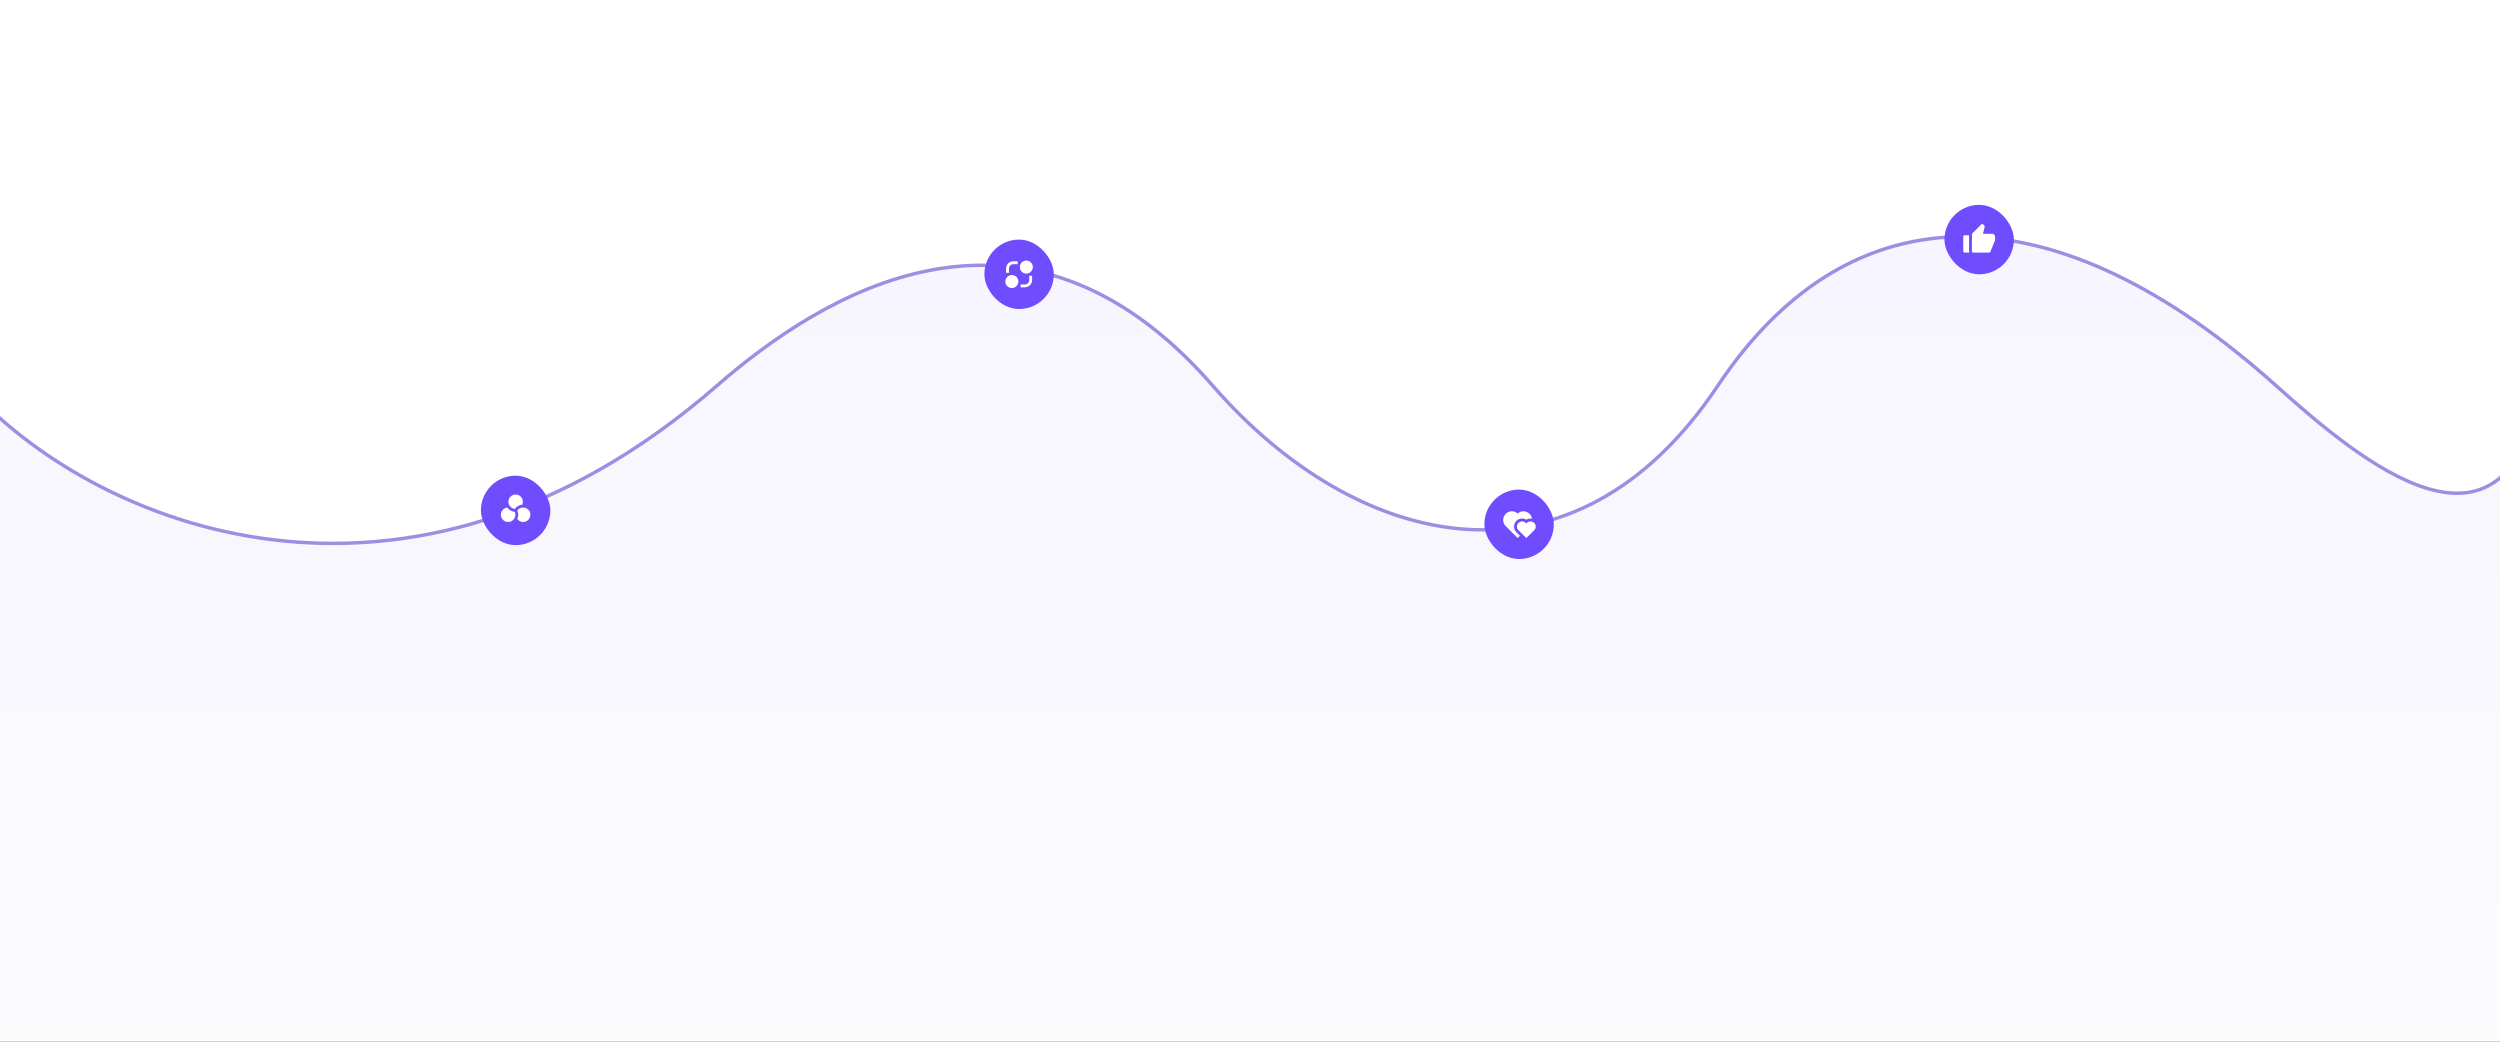 <svg width="1440" height="600" viewBox="0 0 1440 600" fill="none" xmlns="http://www.w3.org/2000/svg">
<rect x="0" y="0" width="1440" height="600" fill="#333333" stroke="none"/>
<g clip-path="url(#clip0_16_508)">
<rect width="1440" height="600" fill="white"/>
<path d="M413 222.121C234 377.948 53.333 302.968 -19 222.121V599H1464V222.121C1444 335.418 1361.44 267.381 1311 222.121C1185.5 109.5 1067.01 106 989.5 222.121C906.541 346.398 782.5 318.5 698.5 222.121C588.433 95.834 471.899 170.847 413 222.121Z" fill="url(#paint0_linear_16_508)"/>
<path d="M-19 222.121C53.333 302.968 234 377.948 413 222.121C471.899 170.847 588.433 95.834 698.5 222.121C782.5 318.5 906.541 346.398 989.5 222.121C1067.01 106 1185.5 109.5 1311 222.121C1361.44 267.381 1444 335.418 1464 222.121" stroke="#9E8DE2" stroke-width="2"/>
<rect x="277" y="274" width="40" height="40" rx="20" fill="#6F4DFF"/>
<path d="M300.809 290.69C301.039 290.173 301.166 289.602 301.166 289C301.166 286.699 299.301 284.833 297 284.833C294.698 284.833 292.833 286.699 292.833 289C292.833 291.152 294.465 292.923 296.558 293.144C297.571 291.7 299.146 290.84 300.809 290.69ZM297.962 298.955C298.663 297.44 298.706 295.645 297.962 294.046C299.2 292.343 301.549 291.816 303.413 292.892C305.406 294.043 306.088 296.591 304.938 298.583C303.787 300.576 301.239 301.259 299.246 300.109C298.725 299.808 298.294 299.412 297.962 298.955ZM292.227 292.356C293.189 293.721 294.722 294.655 296.479 294.811C297.334 296.734 296.616 299.032 294.753 300.109C292.76 301.259 290.211 300.576 289.061 298.583C287.91 296.591 288.593 294.042 290.586 292.892C291.107 292.591 291.665 292.415 292.227 292.356Z" fill="white"/>
<rect x="567" y="138" width="40" height="40" rx="20" fill="#6F4DFF"/>
<path d="M582.833 165.917C580.762 165.917 579.083 164.238 579.083 162.167C579.083 160.096 580.762 158.417 582.833 158.417C584.904 158.417 586.583 160.096 586.583 162.167C586.583 164.238 584.904 165.917 582.833 165.917ZM591.166 157.583C589.095 157.583 587.416 155.904 587.416 153.833C587.416 151.762 589.095 150.083 591.166 150.083C593.237 150.083 594.916 151.762 594.916 153.833C594.916 155.904 593.237 157.583 591.166 157.583ZM579.5 154.667C579.5 152.366 581.365 150.5 583.666 150.5H586.166V152.167H583.666C582.286 152.167 581.166 153.286 581.166 154.667V157.167H579.5V154.667ZM592.833 158.833V161.333C592.833 162.714 591.714 163.833 590.333 163.833H587.833V165.5H590.333C592.634 165.5 594.5 163.635 594.5 161.333V158.833H592.833Z" fill="white"/>
<rect x="855" y="282" width="40" height="40" rx="20" fill="#6F4DFF"/>
<path d="M879.469 301.204C880.639 300.043 882.536 300.043 883.706 301.204C884.876 302.366 884.876 304.249 883.706 305.41L879.166 309.917L874.627 305.41C873.457 304.249 873.457 302.366 874.627 301.204C875.797 300.043 877.694 300.043 878.864 301.204L879.166 301.504L879.469 301.204ZM881.035 295.964C881.819 296.75 882.288 297.729 882.443 298.746C881.332 298.54 880.161 298.738 879.166 299.34C877.374 298.254 875.004 298.481 873.453 300.022C871.677 301.785 871.628 304.617 873.305 306.439L873.453 306.593L875.471 308.597L874.166 309.904L867.101 302.828C865.347 300.864 865.413 297.849 867.297 295.964C869.184 294.078 872.204 294.014 874.167 295.774C876.125 294.017 879.15 294.075 881.035 295.964Z" fill="white"/>
<rect x="1120" y="118" width="40" height="40" rx="20" fill="#6F4DFF"/>
<path d="M1131.67 135.5H1134.17V145.5H1131.67C1131.21 145.5 1130.83 145.127 1130.83 144.667V136.333C1130.83 135.873 1131.21 135.5 1131.67 135.5ZM1136.08 134.423L1141.41 129.089C1141.56 128.942 1141.79 128.926 1141.96 129.05L1142.67 129.583C1143.07 129.886 1143.25 130.402 1143.13 130.891L1142.17 134.667H1147.5C1148.42 134.667 1149.17 135.413 1149.17 136.333V138.087C1149.17 138.305 1149.12 138.52 1149.04 138.721L1146.46 144.984C1146.33 145.296 1146.03 145.5 1145.69 145.5H1136.67C1136.21 145.5 1135.83 145.127 1135.83 144.667V135.012C1135.83 134.791 1135.92 134.579 1136.08 134.423Z" fill="white"/>
</g>
<defs>
<linearGradient id="paint0_linear_16_508" x1="721.915" y1="683" x2="721.915" y2="136.338" gradientUnits="userSpaceOnUse">
<stop stop-color="#FCFCFC"/>
<stop offset="1" stop-color="#F7F5FF"/>
</linearGradient>
<clipPath id="clip0_16_508">
<rect width="1440" height="600" fill="white"/>
</clipPath>
</defs>
</svg>
